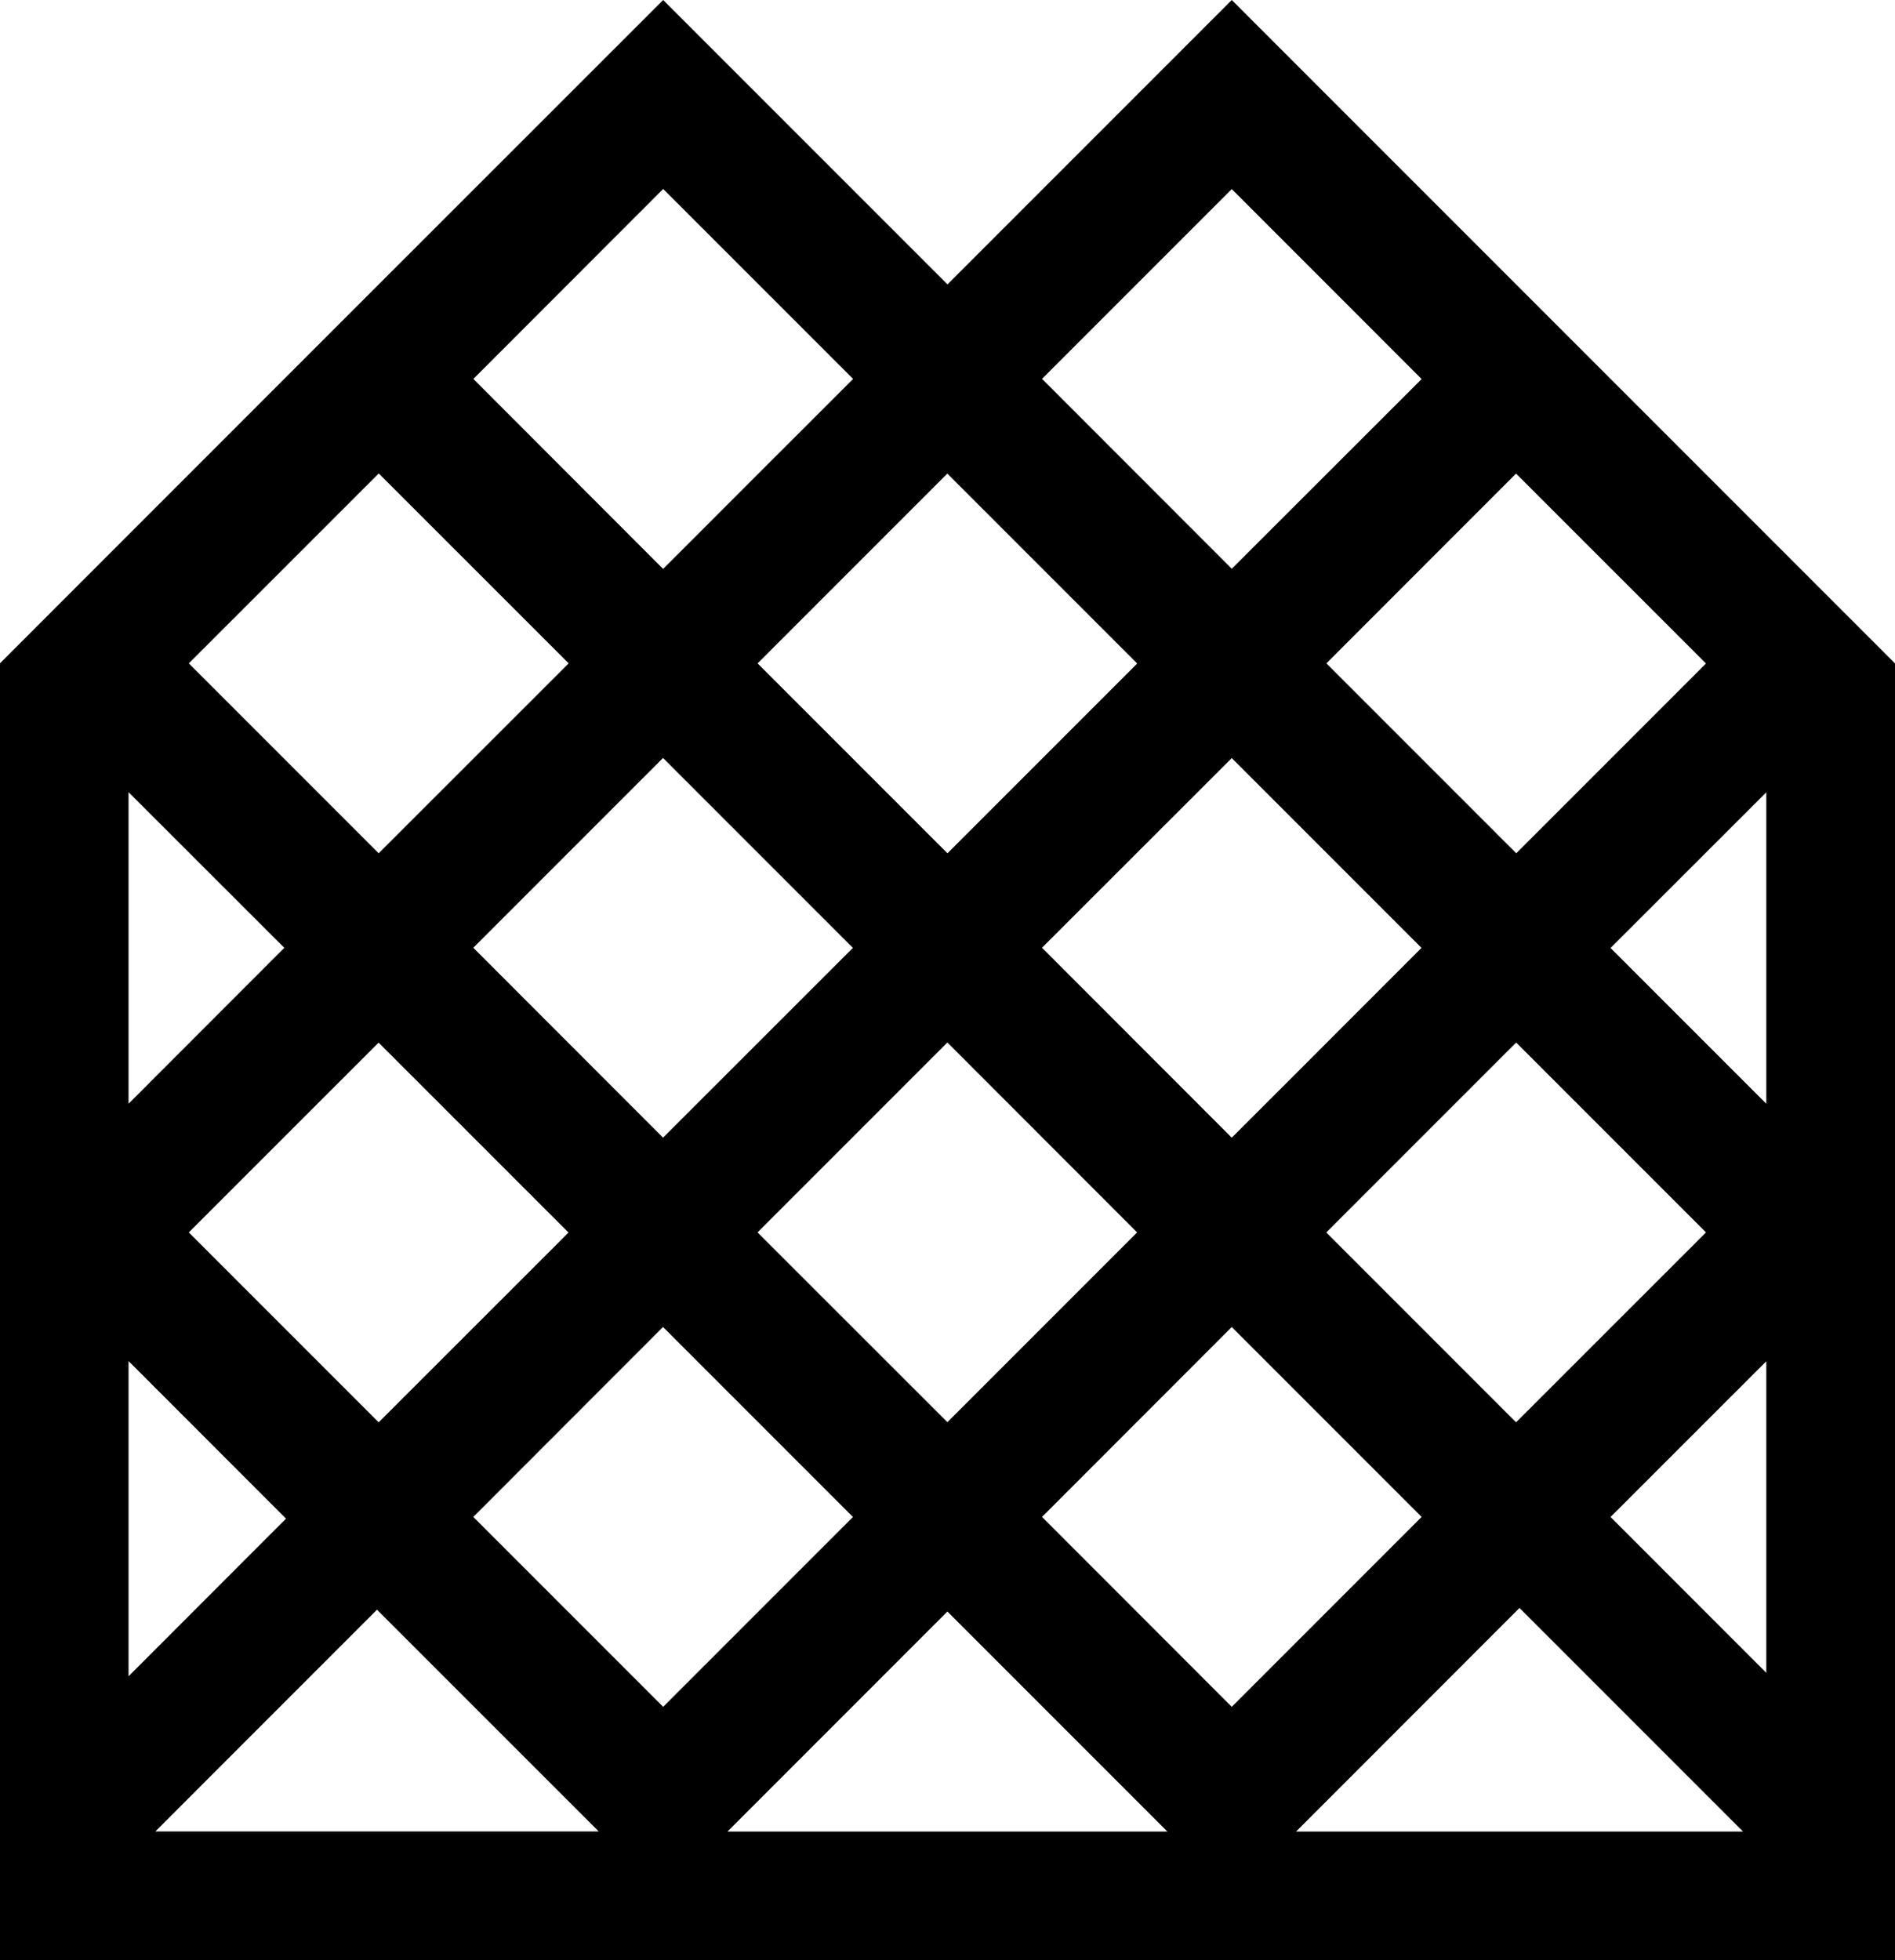 <?xml version="1.0" encoding="UTF-8" standalone="no"?>
<svg
   width="38.287"
   height="39.59"
   viewBox="0 0 28.715 29.692"
   version="1.1"
   id="svg4262"
   sodipodi:docname="MdiGrid.svg"
   inkscape:version="1.2.2 (732a01da63, 2022-12-09)"
   xmlns:inkscape="http://www.inkscape.org/namespaces/inkscape"
   xmlns:sodipodi="http://sodipodi.sourceforge.net/DTD/sodipodi-0.dtd"
   xmlns="http://www.w3.org/2000/svg"
   xmlns:svg="http://www.w3.org/2000/svg">
  <defs
     id="defs4266" />
  <sodipodi:namedview
     id="namedview4264"
     pagecolor="#ffffff"
     bordercolor="#000000"
     borderopacity="0.25"
     inkscape:showpageshadow="2"
     inkscape:pageopacity="0.0"
     inkscape:pagecheckerboard="0"
     inkscape:deskcolor="#d1d1d1"
     showgrid="false"
     showguides="true"
     inkscape:zoom="5.6568542"
     inkscape:cx="-101.82338"
     inkscape:cy="51.618795"
     inkscape:window-width="1920"
     inkscape:window-height="1017"
     inkscape:window-x="1912"
     inkscape:window-y="-8"
     inkscape:window-maximized="1"
     inkscape:current-layer="g1276">
    <sodipodi:guide
       position="105.387,97.342"
       orientation="-0.707,-0.707"
       id="guide6532"
       inkscape:locked="false" />
    <sodipodi:guide
       position="114.776,96.439"
       orientation="-0.707,-0.707"
       id="guide7320"
       inkscape:locked="false" />
    <sodipodi:guide
       position="165.976,85.512"
       orientation="0,-1"
       id="guide7346"
       inkscape:locked="false" />
    <sodipodi:guide
       position="165.976,58.893"
       orientation="0,-1"
       id="guide7348"
       inkscape:locked="false" />
    <sodipodi:guide
       position="135.373,72.848"
       orientation="0,-1"
       id="guide7404"
       inkscape:locked="false" />
    <sodipodi:guide
       position="173.041,17.039"
       orientation="1,0"
       id="guide381"
       inkscape:locked="false" />
    <sodipodi:guide
       position="132.228,8.033"
       orientation="-0.707,-0.707"
       id="guide392"
       inkscape:locked="false" />
    <sodipodi:guide
       position="54.749,99.829"
       orientation="1,0"
       id="guide393"
       inkscape:locked="false" />
    <sodipodi:guide
       position="79.157,99.872"
       orientation="1,0"
       id="guide397"
       inkscape:locked="false" />
    <sodipodi:guide
       position="42.366,15.334"
       orientation="0,-1"
       id="guide2447"
       inkscape:locked="false" />
  </sodipodi:namedview>
  <g
     id="g1276"
     transform="translate(-6.683,39.762)"
     style="fill:#000000"
     inkscape:export-filename="diagrid-h.png"
     inkscape:export-xdpi="96"
     inkscape:export-ydpi="96">
    <path
       id="path2385"
       style="color:#000000;fill:#000000;-inkscape-stroke:none;paint-order:fill markers stroke"
       d="m 16.732,-39.762 -4.31,4.308 -1.431,1.431 -4.307,4.308 -0.001,0.002 v 8.618 8.672 2.354 h 17.691 1.95 9.075 v -11.024 -8.618 l -5.741,-5.741 -4.31,-4.31 -4.308,4.308 z m 0,2.862 2.877,2.877 -0.002,0.002 v 0.002 l -0.863,0.863 -0.354,0.353 -0.221,0.221 -0.958,0.959 -0.48,0.479 -2.875,-2.878 z m 8.616,0.002 2.877,2.878 -2.877,2.874 -2.875,-2.877 z m -12.926,4.308 2.878,2.877 -0.002,0.002 -2.877,2.875 -2.877,-2.877 z m 8.616,0.002 2.877,2.877 -2.875,2.875 -2.877,-2.877 z m 8.618,0 2.878,2.877 -2.875,2.875 -2.877,-2.877 z m -12.926,4.308 2.877,2.877 -2.877,2.875 -2.875,-2.877 z m 8.618,0.002 2.875,2.875 -1.916,1.917 -0.959,0.958 -2.875,-2.877 z m -16.717,0.516 2.36,2.358 -0.002,0.002 -2.358,2.36 z m 24.817,0.002 v 4.718 l -2.36,-2.36 0.002,-0.002 z m -12.409,3.79 2.875,2.877 -2.875,2.875 -2.877,-2.875 z m 8.618,0 2.877,2.877 -2.878,2.877 -2.128,-2.128 -0.747,-0.747 v -0.002 l 2.875,-2.875 z m -17.237,0.002 2.878,2.877 -2.877,2.875 -2.877,-2.877 z m 4.31,4.308 2.877,2.877 v 0.002 l -2.875,2.875 -2.877,-2.877 z m 8.618,0 2.877,2.877 -2.877,2.877 -2.875,-2.877 z m -16.717,0.516 2.36,2.361 0.026,0.026 -2.386,2.388 z m 24.817,0.003 v 4.72 l -2.36,-2.361 z m -3.74,3.737 3.387,3.387 h -6.772 z m -17.312,0.026 0.025,0.026 3.335,3.334 H 9.037 Z m 8.643,0.028 3.333,3.333 h -6.665 z" />
  </g>
</svg>
